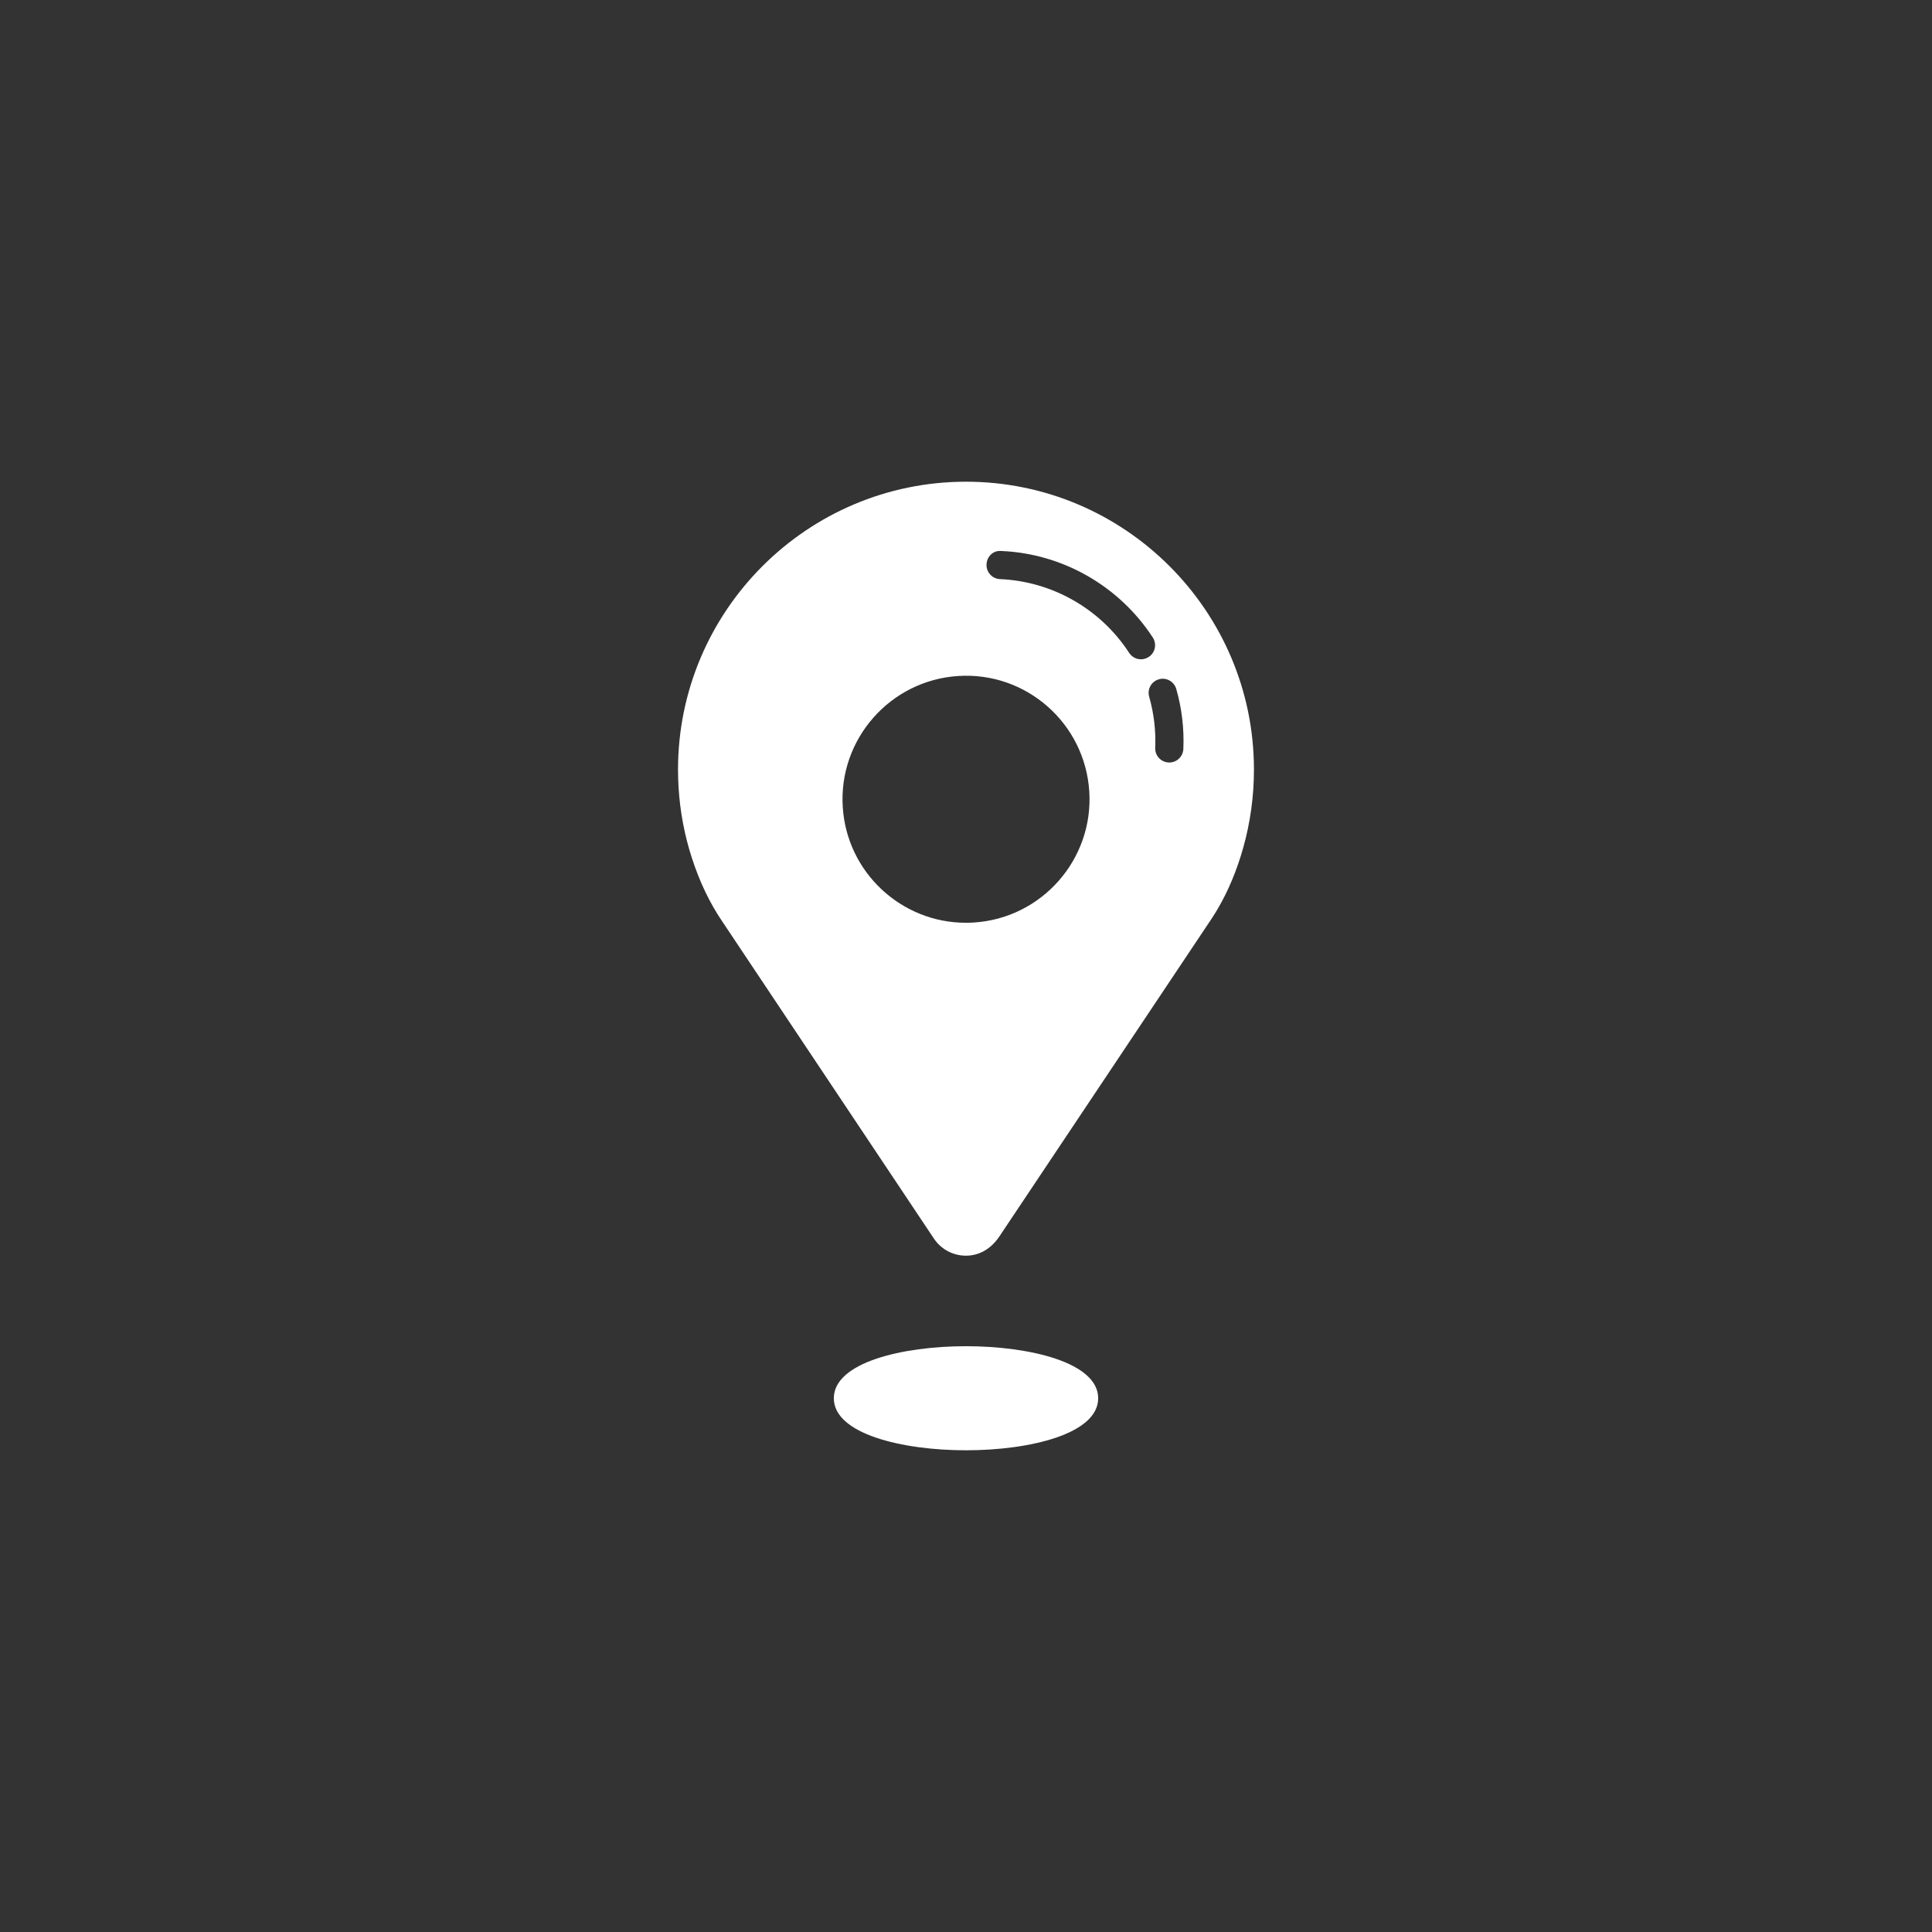 <?xml version="1.0" ?><svg style="enable-background:new 0 0 48 48;" version="1.1" viewBox="0 0 48 48" xml:space="preserve" xmlns="http://www.w3.org/2000/svg" xmlns:xlink="http://www.w3.org/1999/xlink"><rect x="0" y="0" width="48" height="48" fill="#333333" stroke="none"/><g id="Padding__x26__Artboard"/><g id="Icons"><g><path d="M24,11.968c-3.945,0-7.155,3.209-7.155,7.154    c0,0.149,0.005,0.298,0.014,0.447c0.037,0.595,0.147,1.18,0.328,1.739    c0.191,0.594,0.446,1.129,0.76,1.589l5.255,7.874c0.178,0.267,0.476,0.426,0.796,0.426    c0.321,0,0.618-0.159,0.834-0.482l5.269-7.889c0.049-0.075,0.096-0.149,0.142-0.227    c0.268-0.452,0.485-0.969,0.645-1.539c0.176-0.626,0.266-1.279,0.266-1.939    C31.155,15.178,27.945,11.968,24,11.968z M20.938,20.051c-0.107-1.688,1.18-3.149,2.869-3.256    c1.694-0.11,3.149,1.18,3.256,2.869c0.107,1.688-1.18,3.149-2.869,3.256    c-0.065,0.004-0.131,0.006-0.195,0.006C22.394,22.927,21.04,21.675,20.938,20.051z M24.874,13.689    c1.524,0.063,2.932,0.868,3.767,2.15c0.105,0.162,0.06,0.379-0.103,0.484    c-0.059,0.038-0.125,0.057-0.19,0.057c-0.115,0-0.227-0.056-0.294-0.159    c-0.711-1.093-1.911-1.778-3.209-1.833c-0.193-0.008-0.343-0.171-0.335-0.364    C24.518,13.831,24.67,13.671,24.874,13.689z M29.051,18.944c-0.005,0-0.01,0-0.015-0    c-0.193-0.008-0.343-0.171-0.335-0.364c0.018-0.431-0.033-0.858-0.15-1.27    c-0.053-0.186,0.054-0.379,0.24-0.433c0.185-0.054,0.379,0.054,0.433,0.24    c0.138,0.483,0.198,0.985,0.176,1.491C29.392,18.796,29.237,18.944,29.051,18.944z" style="fill:#fff;"/><path d="M24,33.446c-1.582,0-3.284,0.405-3.284,1.293s1.702,1.293,3.284,1.293    s3.284-0.405,3.284-1.293S25.582,33.446,24,33.446z" style="fill:#fff;"/></g></g></svg>